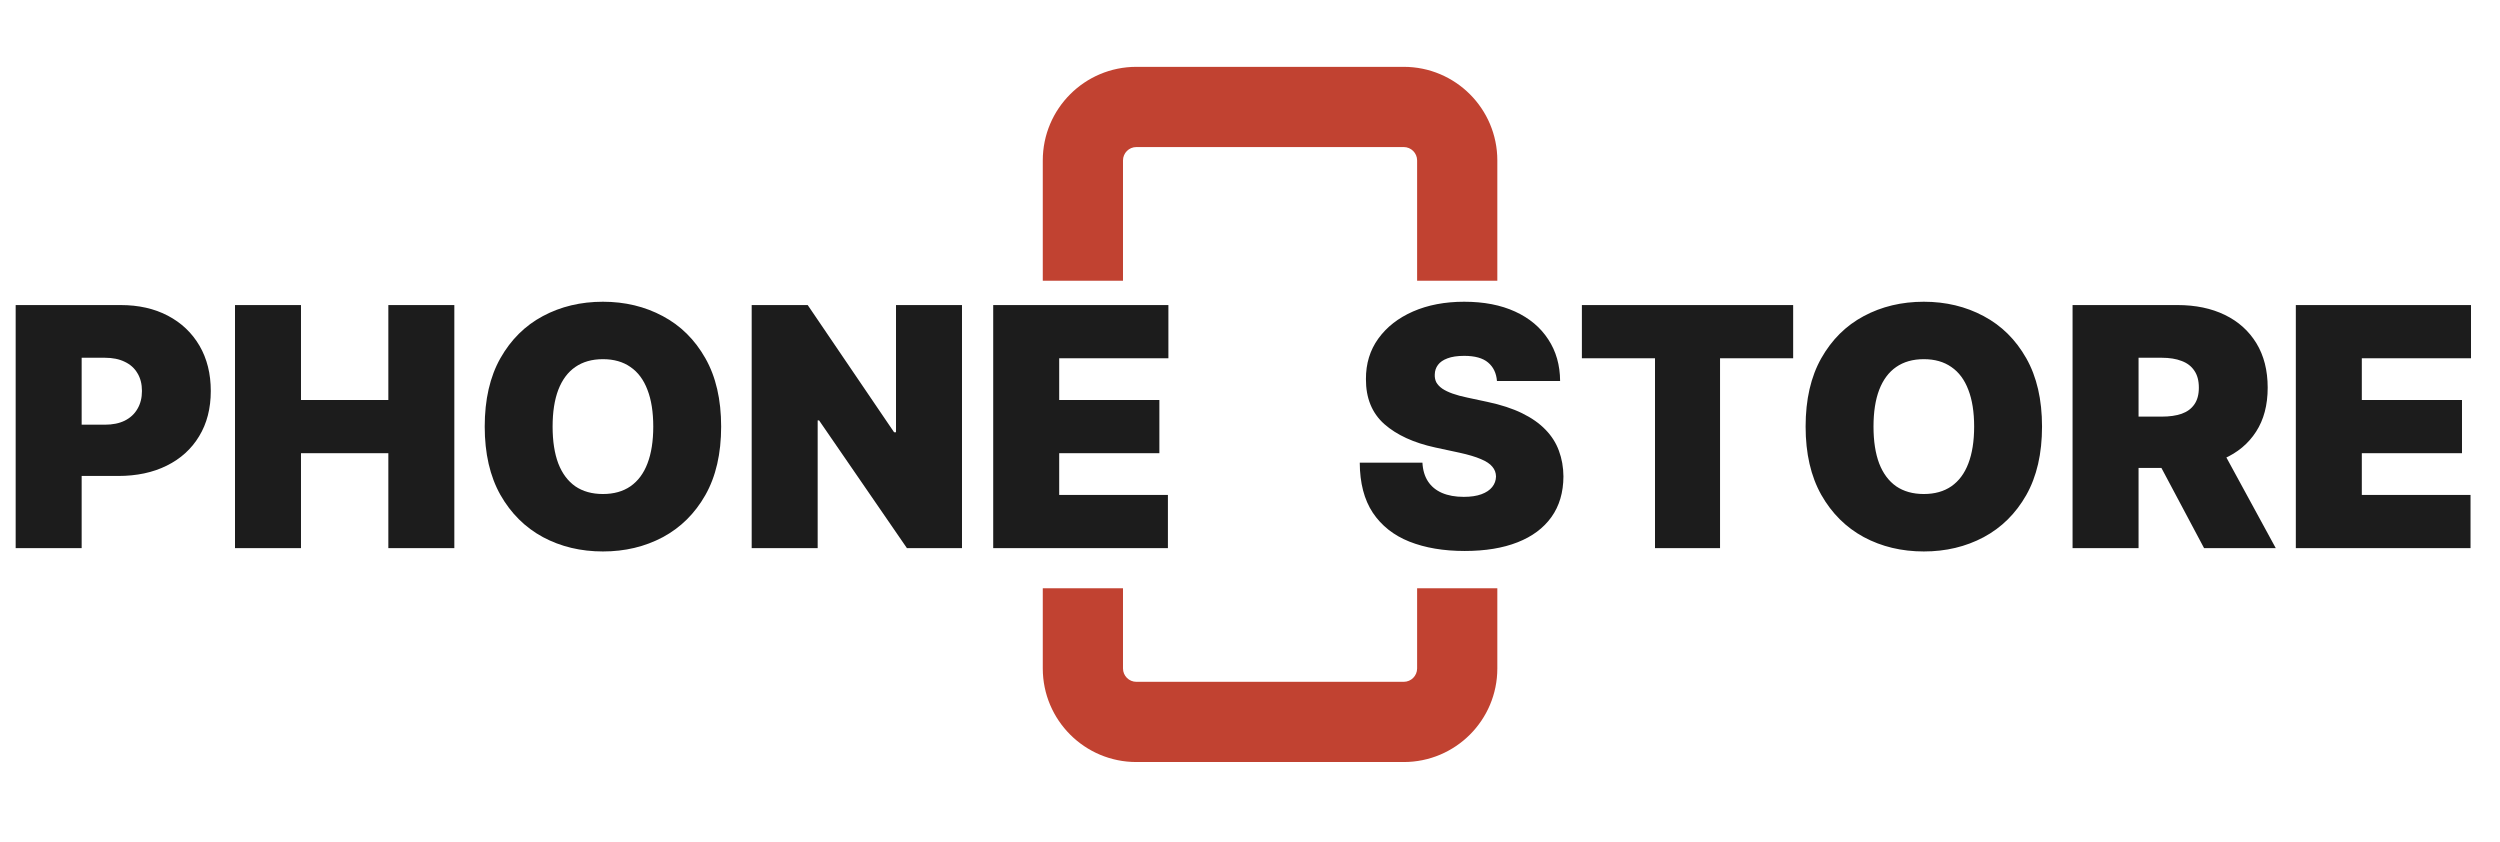 <svg width="187" height="63" viewBox="0 0 187 63" fill="none" xmlns="http://www.w3.org/2000/svg">
<path fill-rule="evenodd" clip-rule="evenodd" d="M85 5C81.134 5 78 8.134 78 12V21H84V12C84 11.448 84.448 11 85 11H105C105.552 11 106 11.448 106 12V21H112V12C112 8.134 108.866 5 105 5H85ZM112 44H106V50C106 50.552 105.552 51 105 51H85C84.448 51 84 50.552 84 50V44H78V50C78 53.866 81.134 57 85 57H105C108.866 57 112 53.866 112 50V44Z" fill="#C14231"/>
<path d="M1.172 41V22.818H9.02C10.369 22.818 11.55 23.084 12.562 23.617C13.574 24.15 14.361 24.899 14.924 25.863C15.486 26.828 15.767 27.956 15.767 29.246C15.767 30.548 15.477 31.675 14.897 32.628C14.323 33.581 13.515 34.315 12.473 34.83C11.438 35.345 10.227 35.602 8.842 35.602H4.155V31.767H7.848C8.428 31.767 8.922 31.666 9.331 31.465C9.745 31.258 10.062 30.965 10.28 30.586C10.505 30.207 10.618 29.761 10.618 29.246C10.618 28.725 10.505 28.281 10.28 27.914C10.062 27.541 9.745 27.257 9.331 27.062C8.922 26.861 8.428 26.76 7.848 26.76H6.108V41H1.172ZM17.578 41V22.818H22.514V29.921H29.048V22.818H33.984V41H29.048V33.898H22.514V41H17.578ZM53.942 31.909C53.942 33.933 53.548 35.641 52.761 37.032C51.974 38.416 50.911 39.467 49.574 40.183C48.236 40.894 46.745 41.249 45.099 41.249C43.442 41.249 41.945 40.891 40.607 40.174C39.276 39.452 38.216 38.399 37.429 37.014C36.648 35.623 36.257 33.921 36.257 31.909C36.257 29.885 36.648 28.18 37.429 26.796C38.216 25.405 39.276 24.354 40.607 23.644C41.945 22.928 43.442 22.57 45.099 22.57C46.745 22.57 48.236 22.928 49.574 23.644C50.911 24.354 51.974 25.405 52.761 26.796C53.548 28.18 53.942 29.885 53.942 31.909ZM48.864 31.909C48.864 30.82 48.719 29.903 48.429 29.157C48.145 28.405 47.721 27.837 47.159 27.452C46.603 27.062 45.916 26.866 45.099 26.866C44.283 26.866 43.593 27.062 43.031 27.452C42.475 27.837 42.051 28.405 41.761 29.157C41.477 29.903 41.335 30.82 41.335 31.909C41.335 32.998 41.477 33.918 41.761 34.67C42.051 35.416 42.475 35.984 43.031 36.375C43.593 36.759 44.283 36.952 45.099 36.952C45.916 36.952 46.603 36.759 47.159 36.375C47.721 35.984 48.145 35.416 48.429 34.67C48.719 33.918 48.864 32.998 48.864 31.909ZM71.957 22.818V41H67.838L61.268 31.447H61.162V41H56.226V22.818H60.416L66.879 32.335H67.021V22.818H71.957ZM74.292 41V22.818H87.396V26.796H79.228V29.921H86.721V33.898H79.228V37.023H87.36V41H74.292Z" fill="#1C1C1C"/>
<path d="M111.973 28.5C111.926 27.908 111.704 27.447 111.307 27.115C110.917 26.784 110.322 26.618 109.523 26.618C109.014 26.618 108.596 26.68 108.271 26.804C107.951 26.923 107.715 27.085 107.561 27.293C107.407 27.5 107.327 27.736 107.321 28.003C107.309 28.222 107.348 28.42 107.436 28.598C107.531 28.769 107.679 28.926 107.88 29.068C108.082 29.204 108.339 29.329 108.653 29.441C108.966 29.553 109.339 29.654 109.771 29.743L111.263 30.062C112.269 30.276 113.13 30.557 113.846 30.906C114.562 31.255 115.148 31.666 115.604 32.14C116.06 32.608 116.394 33.134 116.607 33.72C116.826 34.306 116.939 34.945 116.945 35.638C116.939 36.833 116.64 37.845 116.048 38.674C115.456 39.503 114.61 40.133 113.509 40.565C112.414 40.997 111.097 41.213 109.558 41.213C107.978 41.213 106.599 40.979 105.421 40.512C104.249 40.044 103.338 39.325 102.687 38.354C102.042 37.378 101.716 36.129 101.71 34.608H106.398C106.427 35.164 106.566 35.632 106.815 36.011C107.064 36.389 107.413 36.676 107.863 36.872C108.318 37.067 108.86 37.165 109.487 37.165C110.014 37.165 110.455 37.1 110.81 36.969C111.165 36.839 111.434 36.659 111.618 36.428C111.801 36.197 111.896 35.934 111.902 35.638C111.896 35.36 111.804 35.117 111.627 34.91C111.455 34.697 111.171 34.507 110.775 34.342C110.378 34.17 109.842 34.01 109.168 33.862L107.357 33.472C105.747 33.122 104.477 32.539 103.548 31.723C102.625 30.9 102.166 29.778 102.172 28.358C102.166 27.204 102.474 26.195 103.095 25.331C103.723 24.461 104.59 23.783 105.696 23.298C106.809 22.812 108.085 22.57 109.523 22.57C110.991 22.57 112.26 22.815 113.331 23.306C114.403 23.798 115.228 24.49 115.808 25.384C116.394 26.272 116.69 27.31 116.696 28.5H111.973ZM118.325 26.796V22.818H134.128V26.796H128.659V41H123.794V26.796H118.325ZM152.744 31.909C152.744 33.933 152.351 35.641 151.564 37.032C150.777 38.416 149.714 39.467 148.377 40.183C147.039 40.894 145.548 41.249 143.902 41.249C142.245 41.249 140.748 40.891 139.41 40.174C138.078 39.452 137.019 38.399 136.232 37.014C135.45 35.623 135.06 33.921 135.06 31.909C135.06 29.885 135.45 28.18 136.232 26.796C137.019 25.405 138.078 24.354 139.41 23.644C140.748 22.928 142.245 22.57 143.902 22.57C145.548 22.57 147.039 22.928 148.377 23.644C149.714 24.354 150.777 25.405 151.564 26.796C152.351 28.18 152.744 29.885 152.744 31.909ZM147.666 31.909C147.666 30.82 147.521 29.903 147.231 29.157C146.947 28.405 146.524 27.837 145.962 27.452C145.405 27.062 144.719 26.866 143.902 26.866C143.085 26.866 142.396 27.062 141.834 27.452C141.277 27.837 140.854 28.405 140.564 29.157C140.28 29.903 140.138 30.82 140.138 31.909C140.138 32.998 140.28 33.918 140.564 34.67C140.854 35.416 141.277 35.984 141.834 36.375C142.396 36.759 143.085 36.952 143.902 36.952C144.719 36.952 145.405 36.759 145.962 36.375C146.524 35.984 146.947 35.416 147.231 34.67C147.521 33.918 147.666 32.998 147.666 31.909ZM155.028 41V22.818H162.876C164.226 22.818 165.407 23.064 166.419 23.555C167.431 24.046 168.218 24.754 168.78 25.677C169.342 26.6 169.623 27.707 169.623 28.997C169.623 30.299 169.333 31.397 168.753 32.291C168.179 33.184 167.371 33.859 166.33 34.315C165.294 34.771 164.084 34.999 162.699 34.999H158.011V31.163H161.704C162.284 31.163 162.779 31.092 163.187 30.95C163.601 30.802 163.918 30.569 164.137 30.249C164.362 29.929 164.474 29.512 164.474 28.997C164.474 28.476 164.362 28.053 164.137 27.728C163.918 27.396 163.601 27.154 163.187 27C162.779 26.84 162.284 26.76 161.704 26.76H159.964V41H155.028ZM165.682 32.655L170.227 41H164.865L160.426 32.655H165.682ZM171.728 41V22.818H184.831V26.796H176.664V29.921H184.157V33.898H176.664V37.023H184.796V41H171.728Z" fill="#1C1C1C"/>
</svg>
